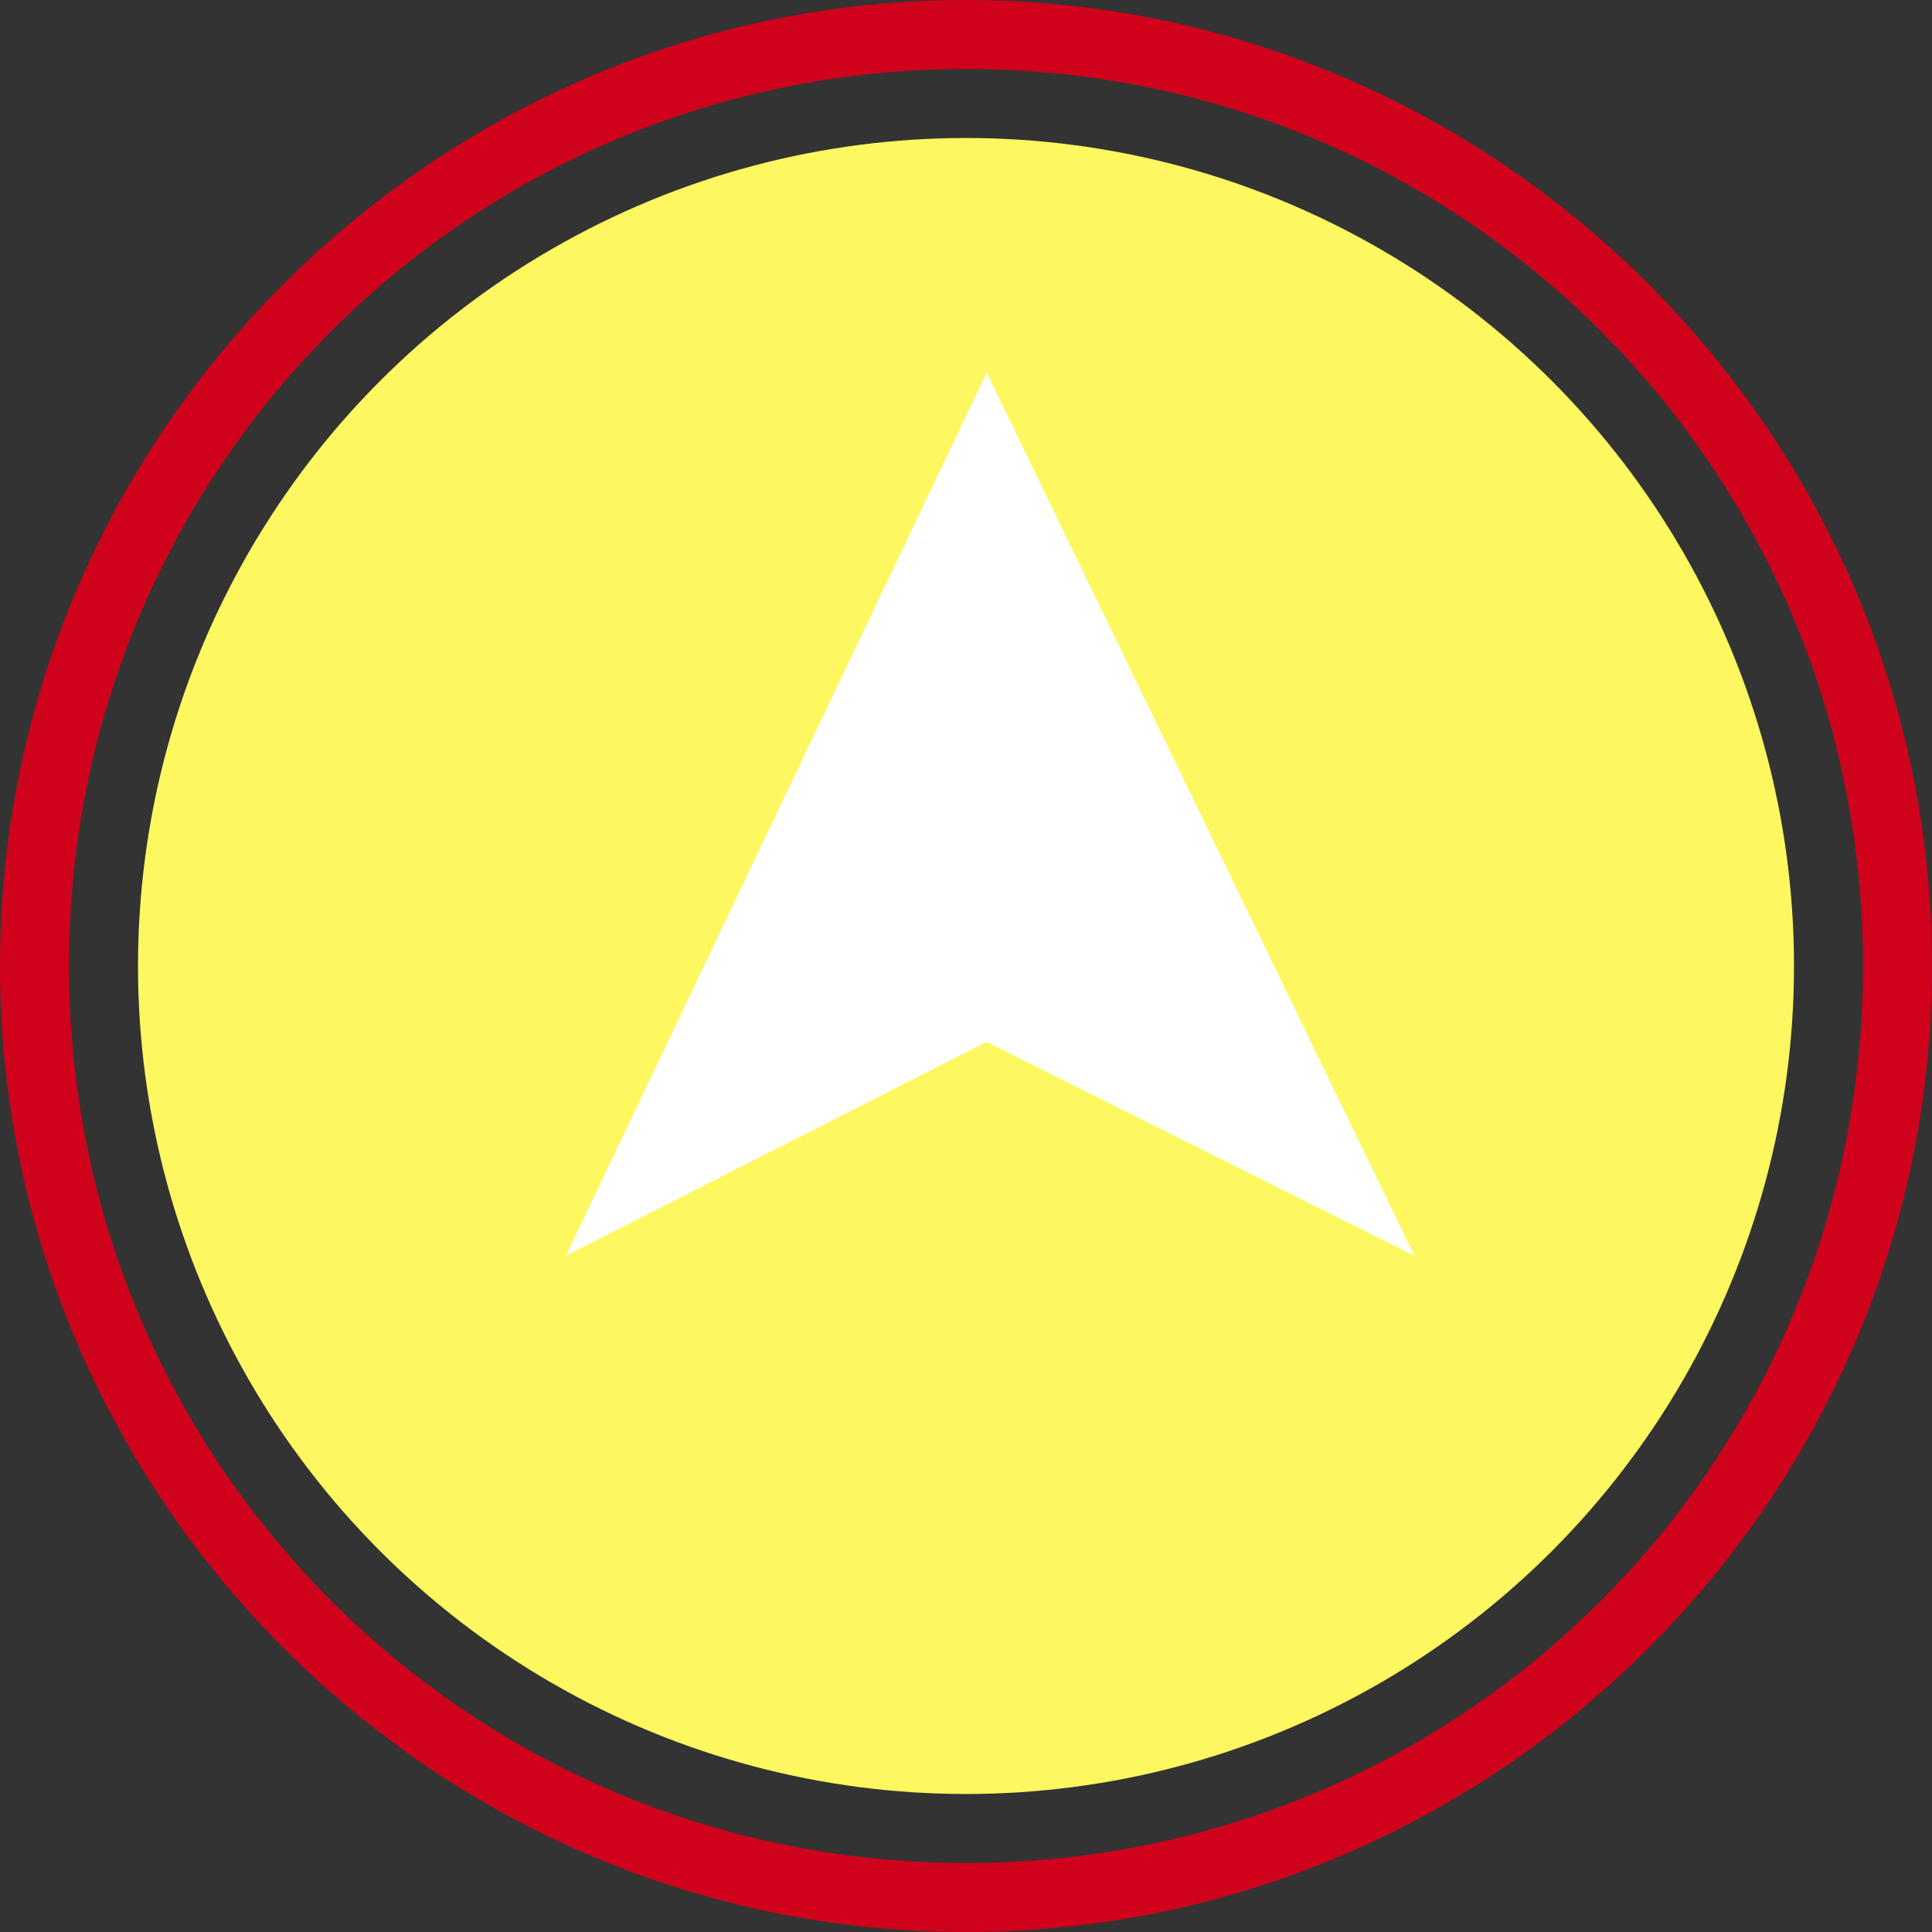 <?xml version="1.0" encoding="utf-8"?>
<!-- Generator: Adobe Illustrator 21.1.0, SVG Export Plug-In . SVG Version: 6.00 Build 0)  -->
<svg version="1.1" id="图层_1" xmlns="http://www.w3.org/2000/svg" xmlns:xlink="http://www.w3.org/1999/xlink" x="0px" y="0px"
	 viewBox="0 0 28 28" style="enable-background:new 0 0 28 28;" xml:space="preserve">
<rect x="0" y="0" width="28" height="28" fill="#333333" stroke="none"/>
<style type="text/css">
	.st0{fill:#D0021B;}
	.st1{fill:#FDF760;}
	.st2{fill:#FFFFFF;}
</style>
<title>黄 报警</title>
<desc>Created with Sketch.</desc>
<g id="TSP界面">
	<g id="图列" transform="translate(-222, -717)">
		<g id="方向图标" transform="translate(192, 600)">
			<g id="方向圆形24-copy-3" transform="translate(30, 15)">
				<g id="黄-报警" transform="translate(0, 102)">
					<path class="st0" d="M14,28C6.3,28,0,21.7,0,14C0,6.3,6.3,0,14,0s14,6.3,14,14C28,21.7,21.7,28,14,28z M14,1C6.8,1,1,6.8,1,14
						c0,7.2,5.8,13,13,13c7.2,0,13-5.8,13-13C27,6.8,21.2,1,14,1z"/>
					<circle id="Oval-2" class="st1" cx="14" cy="14" r="12"/>
					<polygon id="方向" class="st2" points="14.3,15.1 8.2,18.2 14.3,5.4 20.5,18.2 					"/>
				</g>
			</g>
		</g>
	</g>
</g>
</svg>
